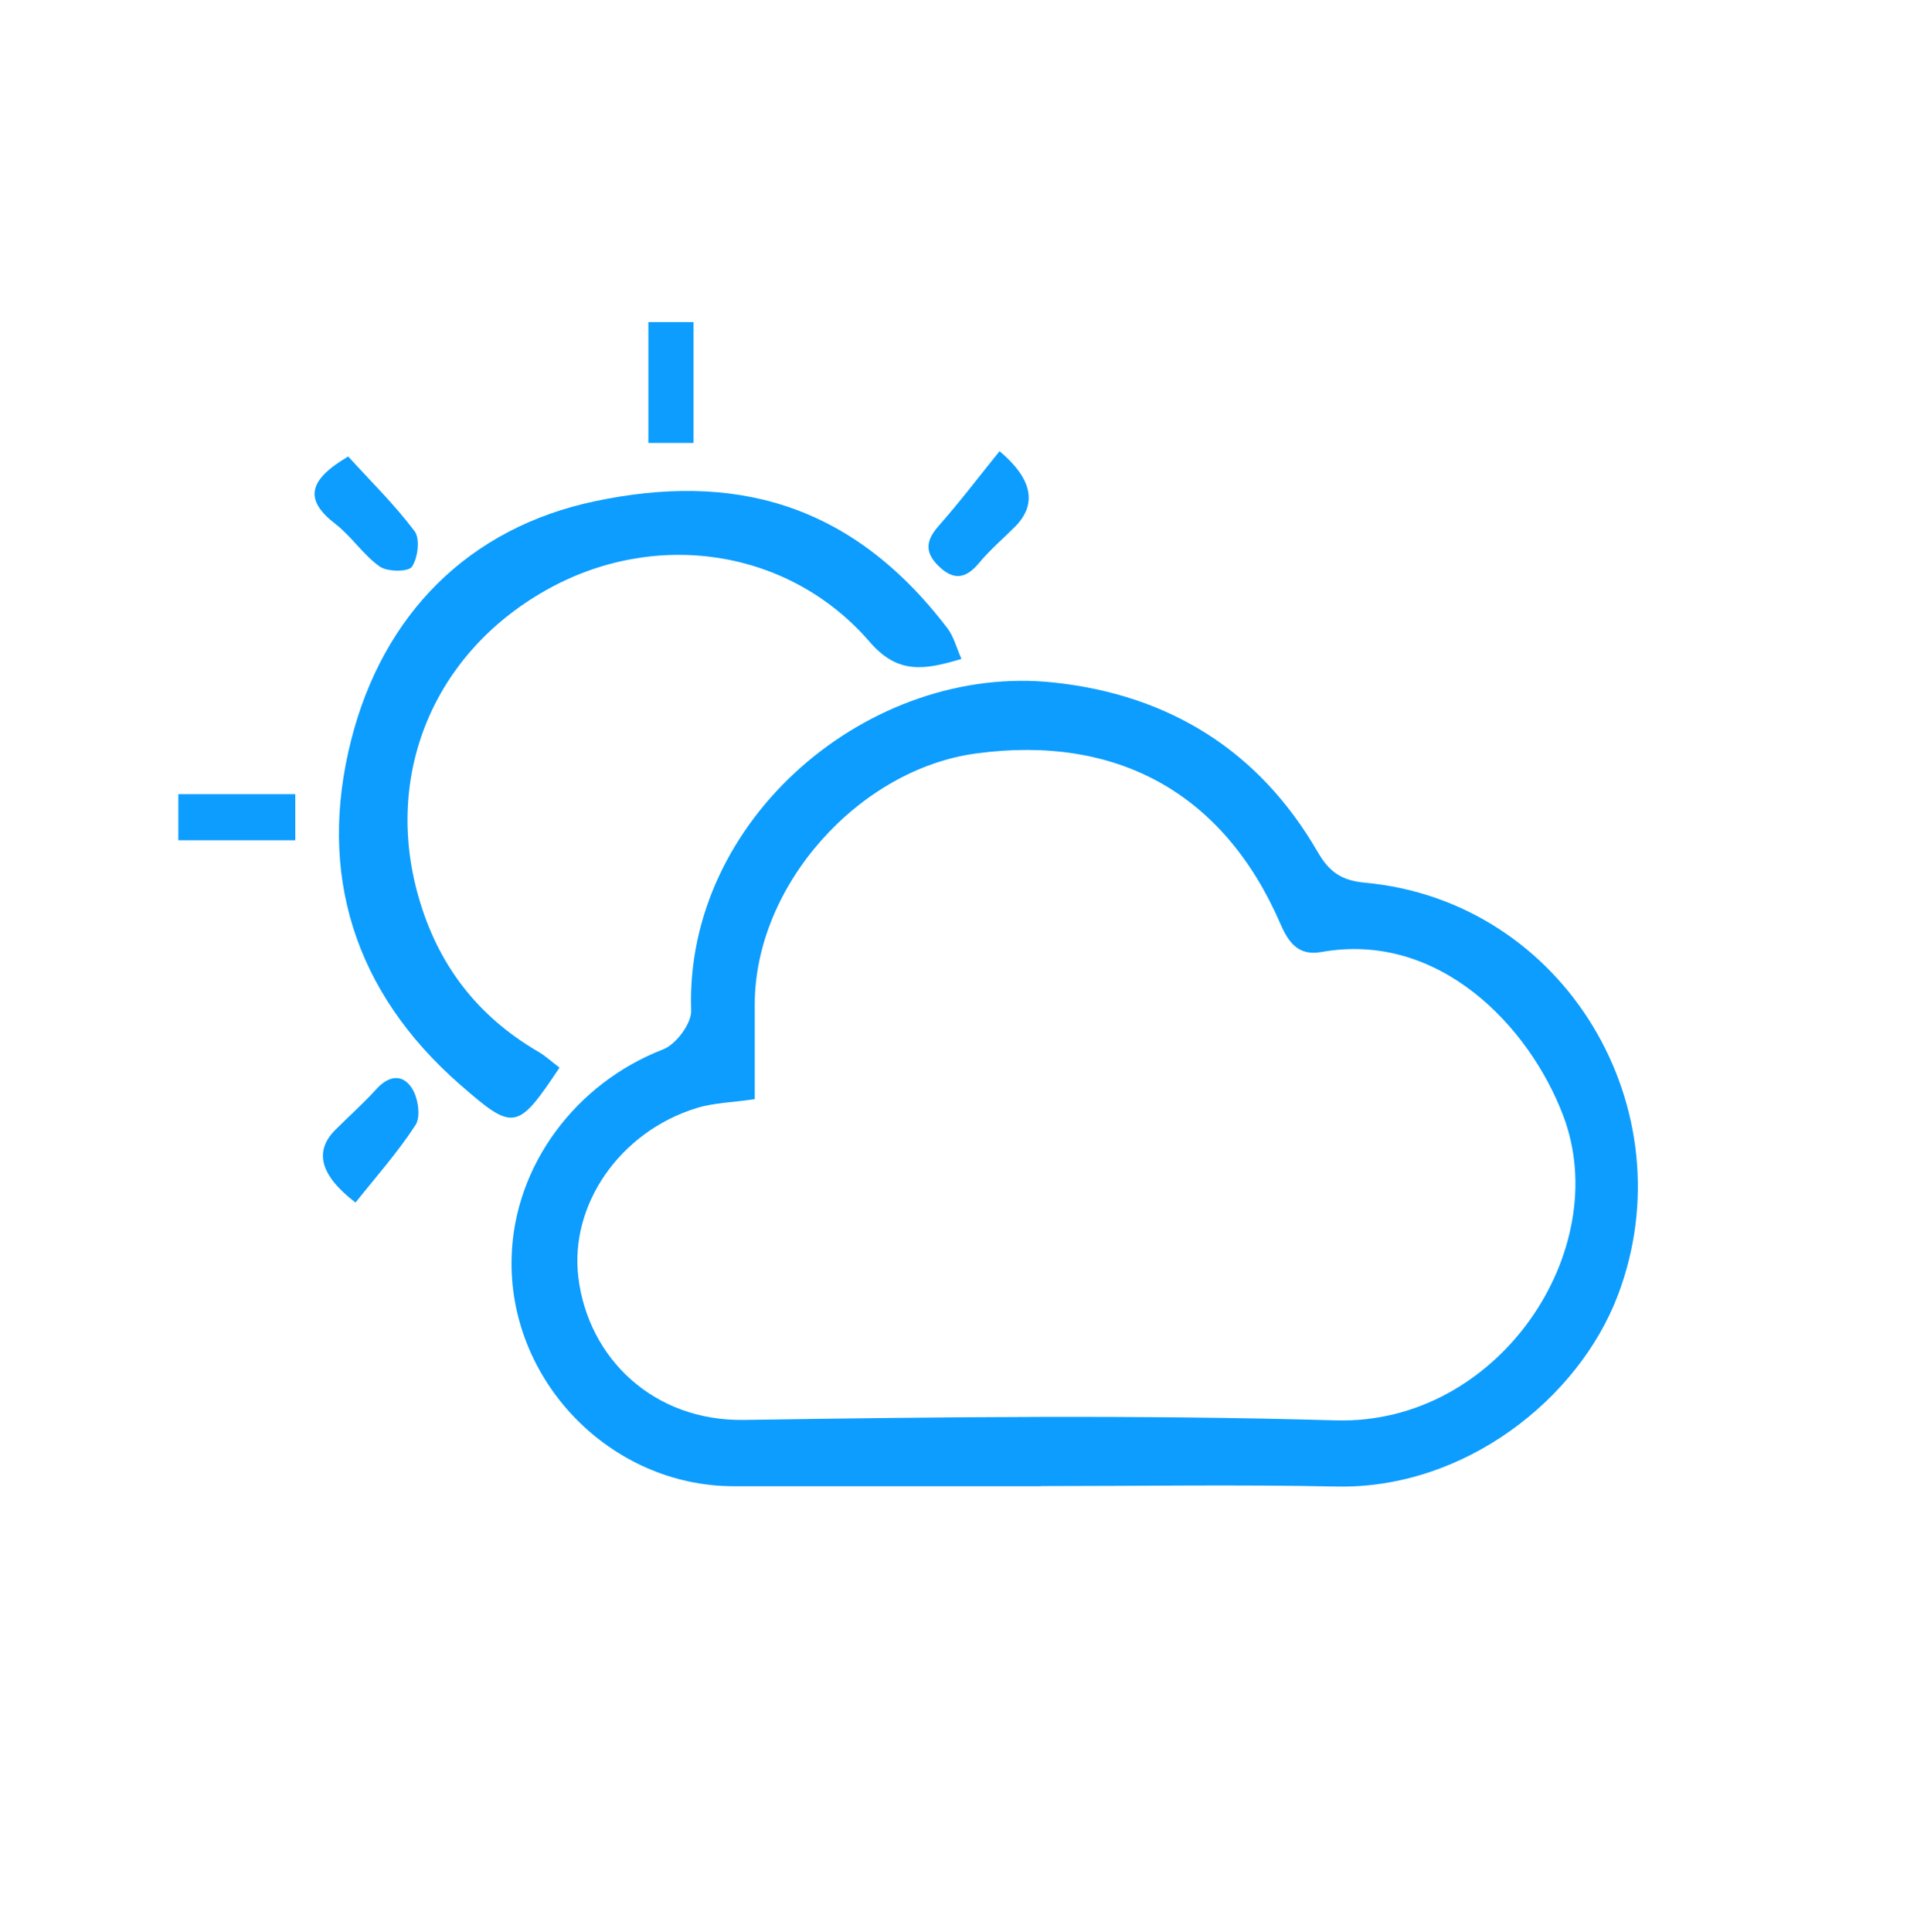 <svg width="129" height="130" viewBox="0 0 129 130" fill="none" xmlns="http://www.w3.org/2000/svg">
<path d="M70.03 99.99C63.15 99.99 56.27 99.99 49.38 99.99C41.05 99.99 34.15 92.84 34.43 84.51C34.63 78.36 38.77 72.87 44.62 70.6C45.49 70.27 46.54 68.86 46.51 67.99C46.07 55.11 58.51 44.58 70.93 45.92C78.67 46.75 84.72 50.5 88.66 57.3C89.44 58.65 90.24 59.24 91.88 59.39C105.31 60.64 113.63 74.64 108.86 87.17C106.22 94.1 98.57 100.19 89.93 100.01C83.3 99.87 76.66 99.98 70.03 99.98V99.99ZM50.79 73.95C49.29 74.17 48.03 74.19 46.87 74.55C41.66 76.16 38.32 81.11 38.92 85.95C39.59 91.38 43.97 95.63 50.09 95.53C63.35 95.33 76.63 95.18 89.89 95.56C100.84 95.87 108.62 84.12 105.2 75.08C102.93 69.06 96.84 62.63 88.92 64.05C87.39 64.32 86.73 63.45 86.17 62.17C82.36 53.36 75.16 49.41 65.69 50.69C57.81 51.75 50.79 59.55 50.79 67.57C50.79 69.63 50.79 71.69 50.79 73.97V73.95Z" fill="#0C9DFE"/>
<path d="M37.65 71.83C34.81 76.08 34.57 76.12 30.97 72.98C23.82 66.74 21.35 58.76 23.63 49.79C25.77 41.36 31.51 35.5 40.09 33.71C49.19 31.81 57.21 33.66 63.77 42.29C64.18 42.83 64.35 43.55 64.7 44.33C62.2 45.08 60.42 45.38 58.53 43.19C53.07 36.87 44.03 35.58 36.72 39.72C29.15 44 25.82 52.14 28.16 60.33C29.47 64.92 32.12 68.36 36.21 70.75C36.69 71.03 37.1 71.41 37.64 71.82L37.65 71.83Z" fill="#0C9DFE"/>
<path d="M23.93 80.91C21.563 79.104 21.107 77.474 22.56 76.02C23.49 75.09 24.47 74.22 25.35 73.25C26.22 72.3 27.16 72.27 27.76 73.28C28.14 73.92 28.32 75.14 27.96 75.69C26.76 77.54 25.28 79.2 23.92 80.91H23.93Z" fill="#0C9DFE"/>
<path d="M23.42 30.7C24.9 32.33 26.54 33.93 27.9 35.74C28.28 36.25 28.12 37.53 27.72 38.13C27.49 38.48 26.07 38.48 25.56 38.12C24.44 37.33 23.66 36.09 22.57 35.25C20.52 33.67 20.65 32.35 23.42 30.72V30.7Z" fill="#0C9DFE"/>
<path d="M67.27 30.36C69.47 32.22 69.813 33.914 68.3 35.44C67.49 36.25 66.61 37 65.88 37.88C65.02 38.91 64.21 39.08 63.21 38.13C62.25 37.23 62.25 36.42 63.14 35.41C64.6 33.76 65.93 32 67.26 30.36H67.27Z" fill="#0C9DFE"/>
<path d="M46.67 29.8H43.63V21.67H46.67V29.8Z" fill="#0C9DFE"/>
<path d="M12 53.43H19.87V56.53H12V53.43Z" fill="#0C9DFE"/>
</svg>
